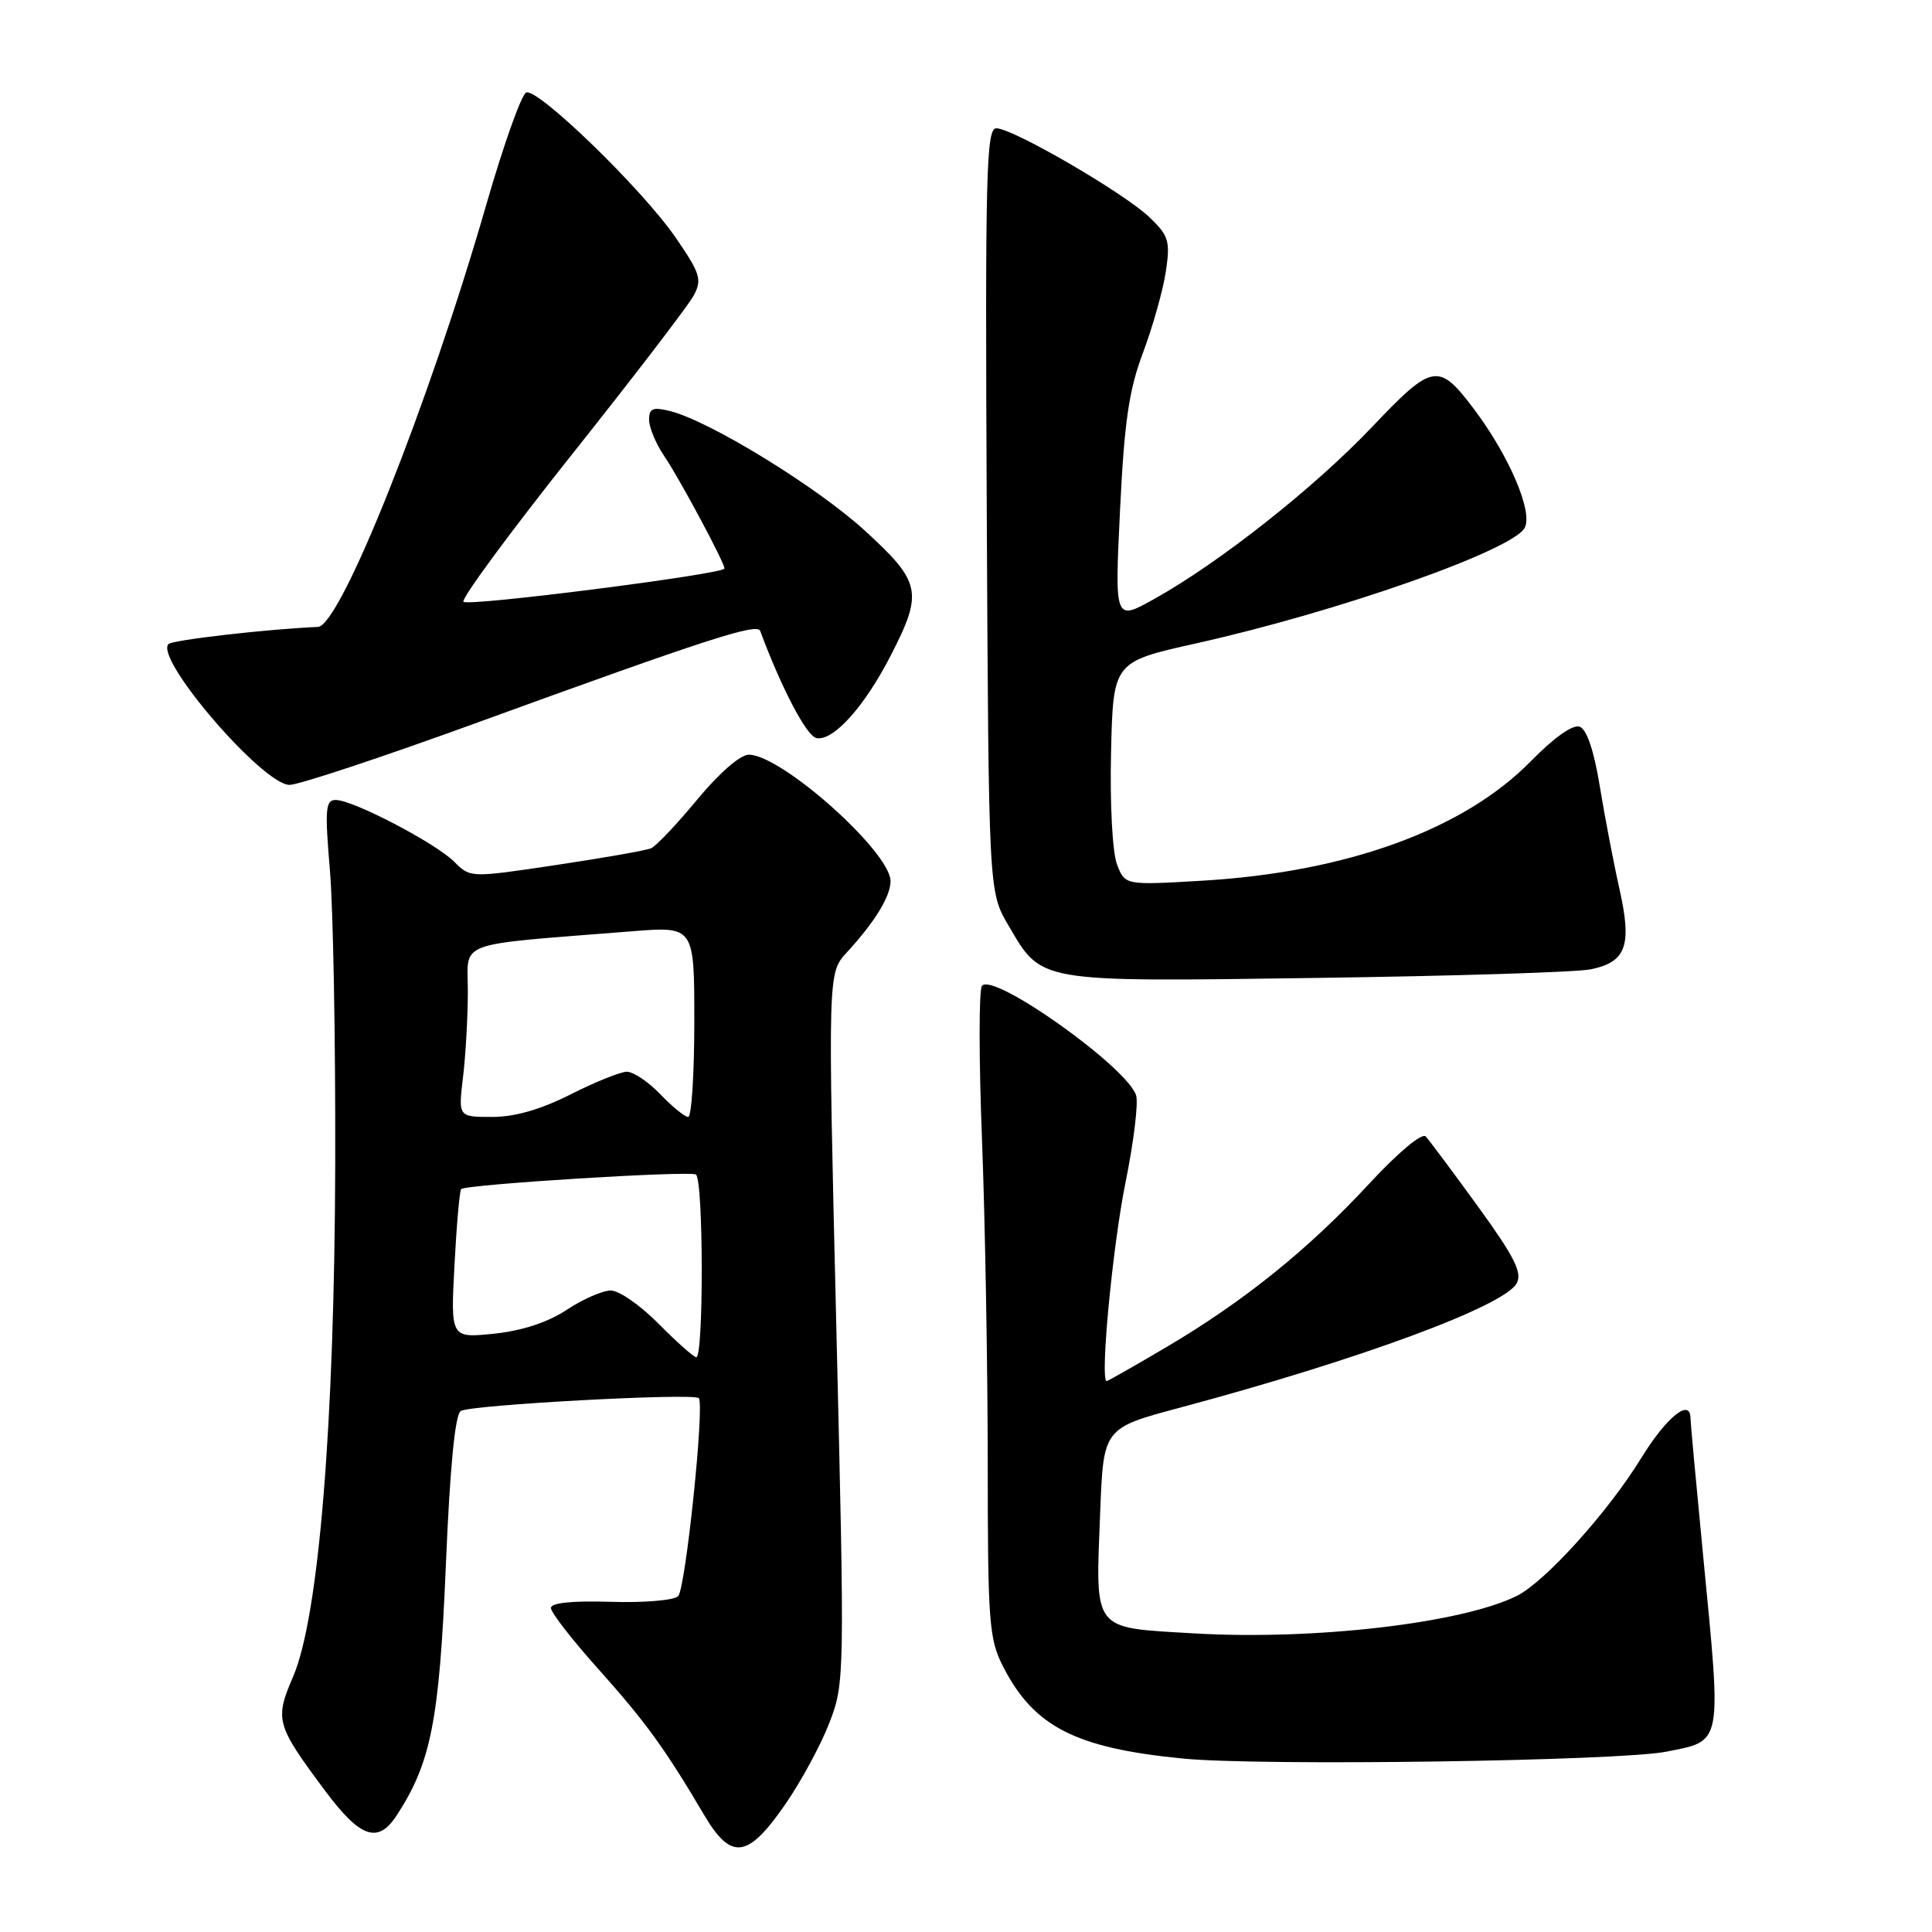 <?xml version="1.0" encoding="UTF-8" standalone="no"?>
<!DOCTYPE svg PUBLIC "-//W3C//DTD SVG 1.1//EN" "http://www.w3.org/Graphics/SVG/1.1/DTD/svg11.dtd" >
<svg xmlns="http://www.w3.org/2000/svg" xmlns:xlink="http://www.w3.org/1999/xlink" version="1.1" viewBox="0 0 256 256">
 <g >
 <path fill="currentColor"
d=" M 104.11 239.00 C 106.19 235.97 108.81 231.13 109.92 228.22 C 111.92 223.04 111.93 222.16 110.82 175.94 C 109.69 128.94 109.69 128.94 112.19 126.22 C 115.91 122.18 118.00 118.78 118.00 116.76 C 118.00 112.89 103.55 100.00 99.22 100.00 C 98.09 100.00 95.28 102.45 92.40 105.93 C 89.70 109.20 86.94 112.11 86.27 112.40 C 85.59 112.69 79.92 113.69 73.68 114.62 C 62.32 116.32 62.32 116.32 60.19 114.19 C 57.70 111.70 46.77 106.00 44.49 106.00 C 43.13 106.00 43.03 107.19 43.71 115.25 C 44.15 120.34 44.46 137.78 44.42 154.00 C 44.33 188.75 42.24 214.26 38.84 222.16 C 36.38 227.87 36.57 228.55 43.05 237.25 C 47.74 243.54 50.07 244.36 52.55 240.57 C 57.10 233.61 58.21 228.02 59.07 207.59 C 59.62 194.40 60.29 187.44 61.06 186.96 C 62.37 186.15 91.89 184.55 92.59 185.26 C 93.39 186.06 90.85 210.47 89.86 211.50 C 89.33 212.05 85.32 212.39 80.95 212.25 C 75.82 212.09 73.00 212.38 73.00 213.07 C 73.00 213.66 75.81 217.28 79.24 221.11 C 85.50 228.10 88.13 231.72 93.27 240.44 C 96.89 246.59 99.08 246.30 104.11 239.00 Z  M 220.83 232.10 C 228.29 230.61 228.13 231.46 225.68 206.20 C 224.76 196.69 224.00 188.48 224.00 187.95 C 224.00 185.18 220.83 187.74 217.44 193.25 C 213.07 200.36 204.74 209.58 201.01 211.45 C 193.74 215.09 174.06 217.37 158.18 216.43 C 144.60 215.62 145.16 216.35 145.78 200.36 C 146.21 189.23 146.21 189.23 156.36 186.52 C 180.16 180.15 199.36 173.06 200.98 170.03 C 201.73 168.63 200.64 166.49 195.85 159.88 C 192.50 155.27 189.38 151.09 188.92 150.59 C 188.43 150.06 185.28 152.69 181.48 156.79 C 173.44 165.49 164.86 172.41 154.65 178.44 C 150.41 180.95 146.80 183.00 146.64 183.00 C 145.73 183.00 147.42 165.14 149.13 156.72 C 150.22 151.35 150.86 146.13 150.54 145.14 C 149.36 141.40 131.65 128.81 130.12 130.62 C 129.70 131.10 129.70 140.28 130.12 151.00 C 130.53 161.72 130.87 180.93 130.88 193.67 C 130.88 214.93 131.05 217.17 132.90 220.80 C 136.98 228.80 142.51 231.63 156.77 233.02 C 167.09 234.03 214.60 233.35 220.83 232.10 Z  M 210.78 128.44 C 215.49 127.47 216.27 125.31 214.59 117.81 C 213.81 114.34 212.64 108.21 211.98 104.18 C 211.23 99.54 210.26 96.65 209.33 96.30 C 208.43 95.95 205.97 97.68 202.88 100.83 C 193.98 109.93 178.47 115.57 159.28 116.70 C 149.06 117.30 149.06 117.30 148.00 114.51 C 147.40 112.93 147.06 106.50 147.22 99.71 C 147.50 87.70 147.50 87.70 158.50 85.25 C 177.33 81.05 200.43 72.93 202.03 69.94 C 203.15 67.85 200.00 60.46 195.35 54.26 C 190.62 47.97 189.85 48.10 181.80 56.58 C 174.14 64.64 161.55 74.58 152.90 79.39 C 147.70 82.29 147.70 82.29 148.41 67.60 C 148.98 55.85 149.59 51.66 151.47 46.69 C 152.75 43.26 154.11 38.45 154.48 35.98 C 155.08 31.93 154.87 31.24 152.30 28.78 C 148.93 25.56 134.20 17.00 132.02 17.00 C 130.68 17.00 130.53 22.82 130.75 67.57 C 131.00 118.15 131.00 118.15 133.61 122.60 C 138.09 130.25 137.22 130.10 174.50 129.58 C 192.65 129.33 208.97 128.82 210.78 128.44 Z  M 63.54 95.64 C 93.70 84.67 100.33 82.52 100.73 83.60 C 103.56 91.22 106.88 97.55 108.19 97.80 C 110.43 98.23 114.57 93.61 118.07 86.78 C 122.33 78.46 122.05 77.14 114.63 70.34 C 108.28 64.52 93.97 55.74 88.75 54.46 C 86.49 53.90 86.00 54.12 86.01 55.64 C 86.01 56.66 86.93 58.85 88.06 60.50 C 90.03 63.40 96.00 74.54 96.00 75.33 C 96.00 76.06 62.06 80.39 61.41 79.74 C 61.06 79.39 67.50 70.64 75.72 60.30 C 83.95 49.96 91.24 40.44 91.93 39.14 C 93.05 37.04 92.79 36.22 89.49 31.43 C 85.12 25.08 71.35 11.72 69.74 12.25 C 69.11 12.46 66.74 19.13 64.45 27.07 C 56.81 53.60 45.11 82.94 42.13 83.07 C 35.39 83.36 22.87 84.80 22.33 85.34 C 20.42 87.25 34.82 104.00 38.37 104.00 C 39.59 104.00 50.92 100.24 63.54 95.64 Z  M 87.21 175.35 C 84.85 172.96 82.03 171.00 80.94 171.00 C 79.85 171.00 77.22 172.15 75.09 173.56 C 72.58 175.22 69.19 176.33 65.46 176.72 C 59.71 177.31 59.71 177.31 60.22 167.63 C 60.50 162.30 60.90 157.77 61.11 157.56 C 61.75 156.94 91.36 155.10 92.21 155.63 C 93.22 156.25 93.25 180.05 92.25 179.85 C 91.84 179.76 89.57 177.73 87.21 175.35 Z  M 61.35 142.75 C 61.70 139.86 61.99 134.75 61.99 131.38 C 62.00 124.53 59.90 125.30 83.75 123.40 C 92.00 122.74 92.00 122.74 92.00 135.37 C 92.00 142.32 91.63 148.00 91.19 148.00 C 90.74 148.00 89.08 146.65 87.50 145.00 C 85.92 143.35 83.92 142.01 83.06 142.01 C 82.20 142.02 78.85 143.37 75.61 145.01 C 71.66 147.01 68.23 148.00 65.22 148.00 C 60.72 148.00 60.72 148.00 61.35 142.75 Z "/>
</g>
</svg>